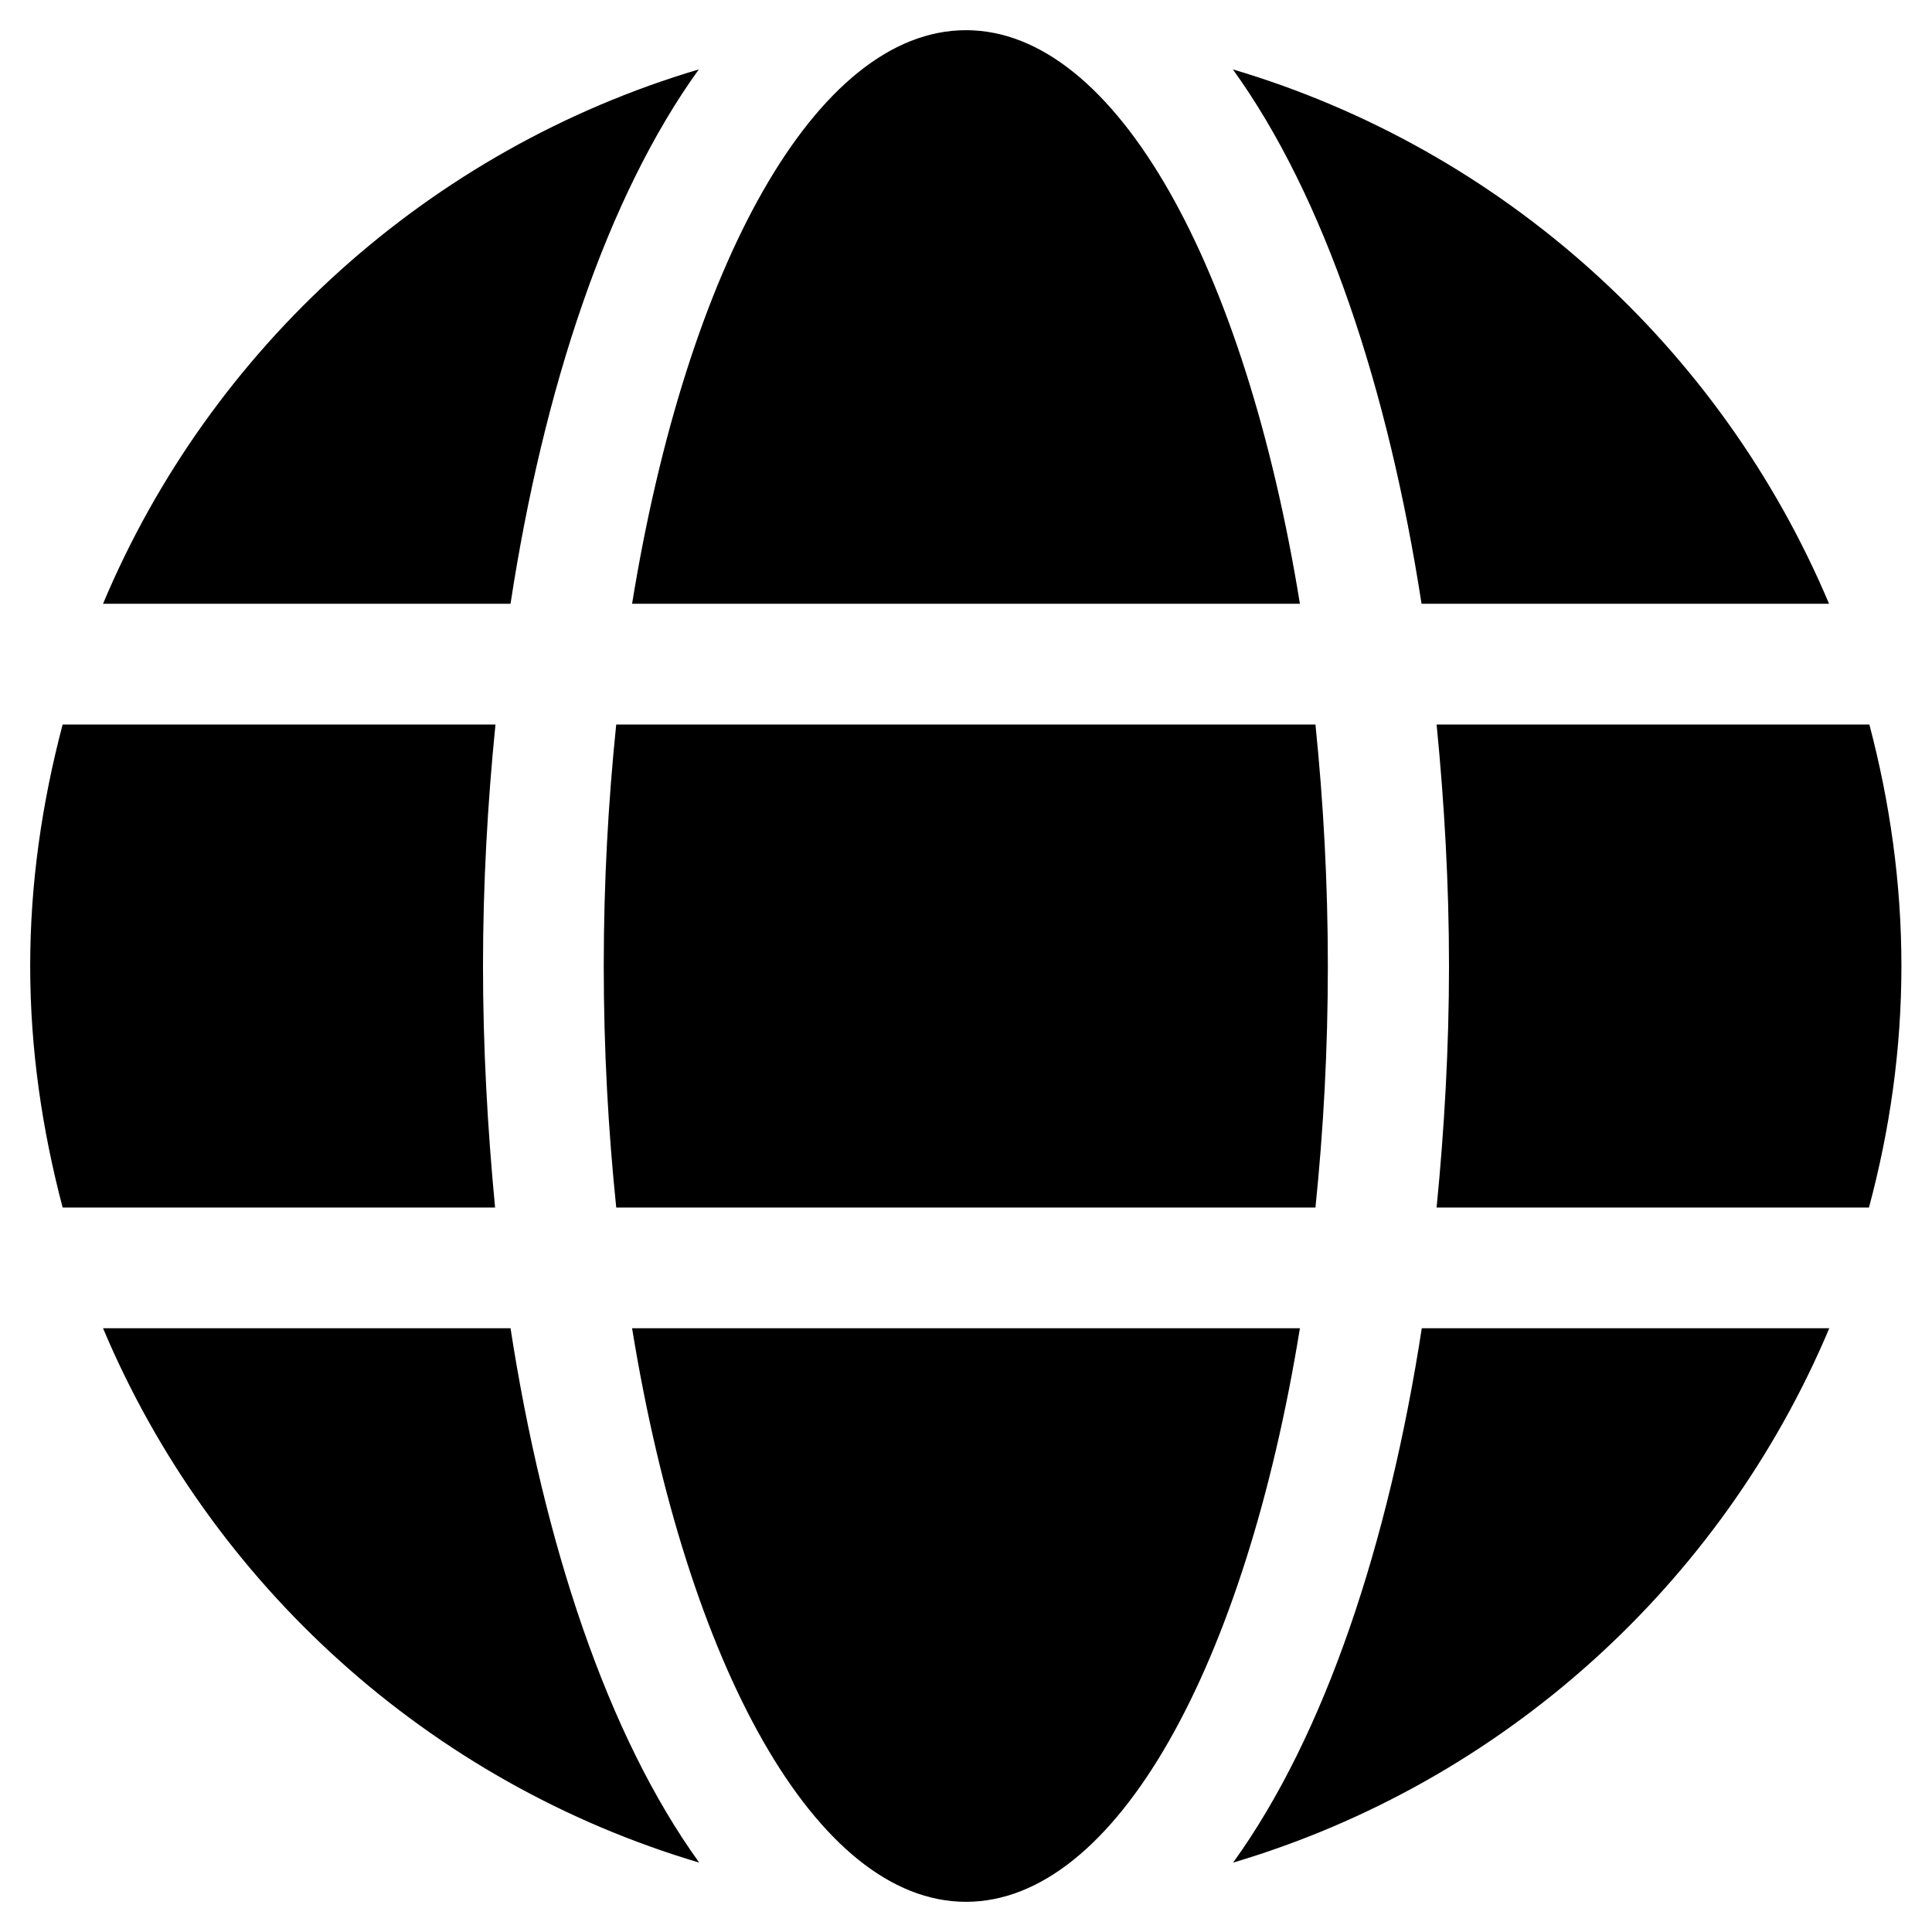 <?xml version="1.0" encoding="utf-8"?>
<!-- Generator: Adobe Illustrator 16.0.0, SVG Export Plug-In . SVG Version: 6.00 Build 0)  -->
<!DOCTYPE svg PUBLIC "-//W3C//DTD SVG 1.1//EN" "http://www.w3.org/Graphics/SVG/1.1/DTD/svg11.dtd">
<svg version="1.1" id="Layer_1" focusable="false" xmlns="http://www.w3.org/2000/svg" xmlns:xlink="http://www.w3.org/1999/xlink"
	 x="0px" y="0px" width="24px" height="24px" viewBox="0 0 24 24" enable-background="new 0 0 24 24" xml:space="preserve">
<path d="M16.148,7.5C15.469,3.314,13.865,0.375,12,0.375c-1.866,0-3.469,2.939-4.148,7.125H16.148z M7.5,12
	c0,1.041,0.056,2.039,0.155,3h8.686c0.099-0.961,0.154-1.959,0.154-3c0-1.041-0.056-2.039-0.154-3H7.655
	C7.556,9.961,7.5,10.959,7.5,12z M22.721,7.5c-1.341-3.183-4.055-5.644-7.406-6.638c1.144,1.584,1.931,3.971,2.344,6.638H22.721z
	 M8.681,0.862C5.334,1.856,2.616,4.317,1.28,7.5h5.062C6.75,4.833,7.538,2.447,8.681,0.862z M23.222,9h-5.376
	C17.943,9.984,18,10.992,18,12s-0.057,2.016-0.154,3h5.371c0.258-0.961,0.403-1.959,0.403-3C23.62,10.959,23.475,9.961,23.222,9z
	 M6,12c0-1.008,0.056-2.016,0.155-3H0.778c-0.253,0.961-0.403,1.959-0.403,3c0,1.041,0.15,2.039,0.403,3H6.15
	C6.056,14.016,6,13.008,6,12z M7.852,16.5c0.68,4.186,2.283,7.125,4.148,7.125c1.865,0,3.469-2.939,4.148-7.125H7.852z
	 M15.318,23.138c3.348-0.994,6.066-3.455,7.406-6.638h-5.062C17.25,19.167,16.463,21.553,15.318,23.138z M1.28,16.5
	c1.34,3.183,4.055,5.644,7.406,6.638c-1.144-1.585-1.931-3.971-2.344-6.638H1.28z"/>
</svg>
